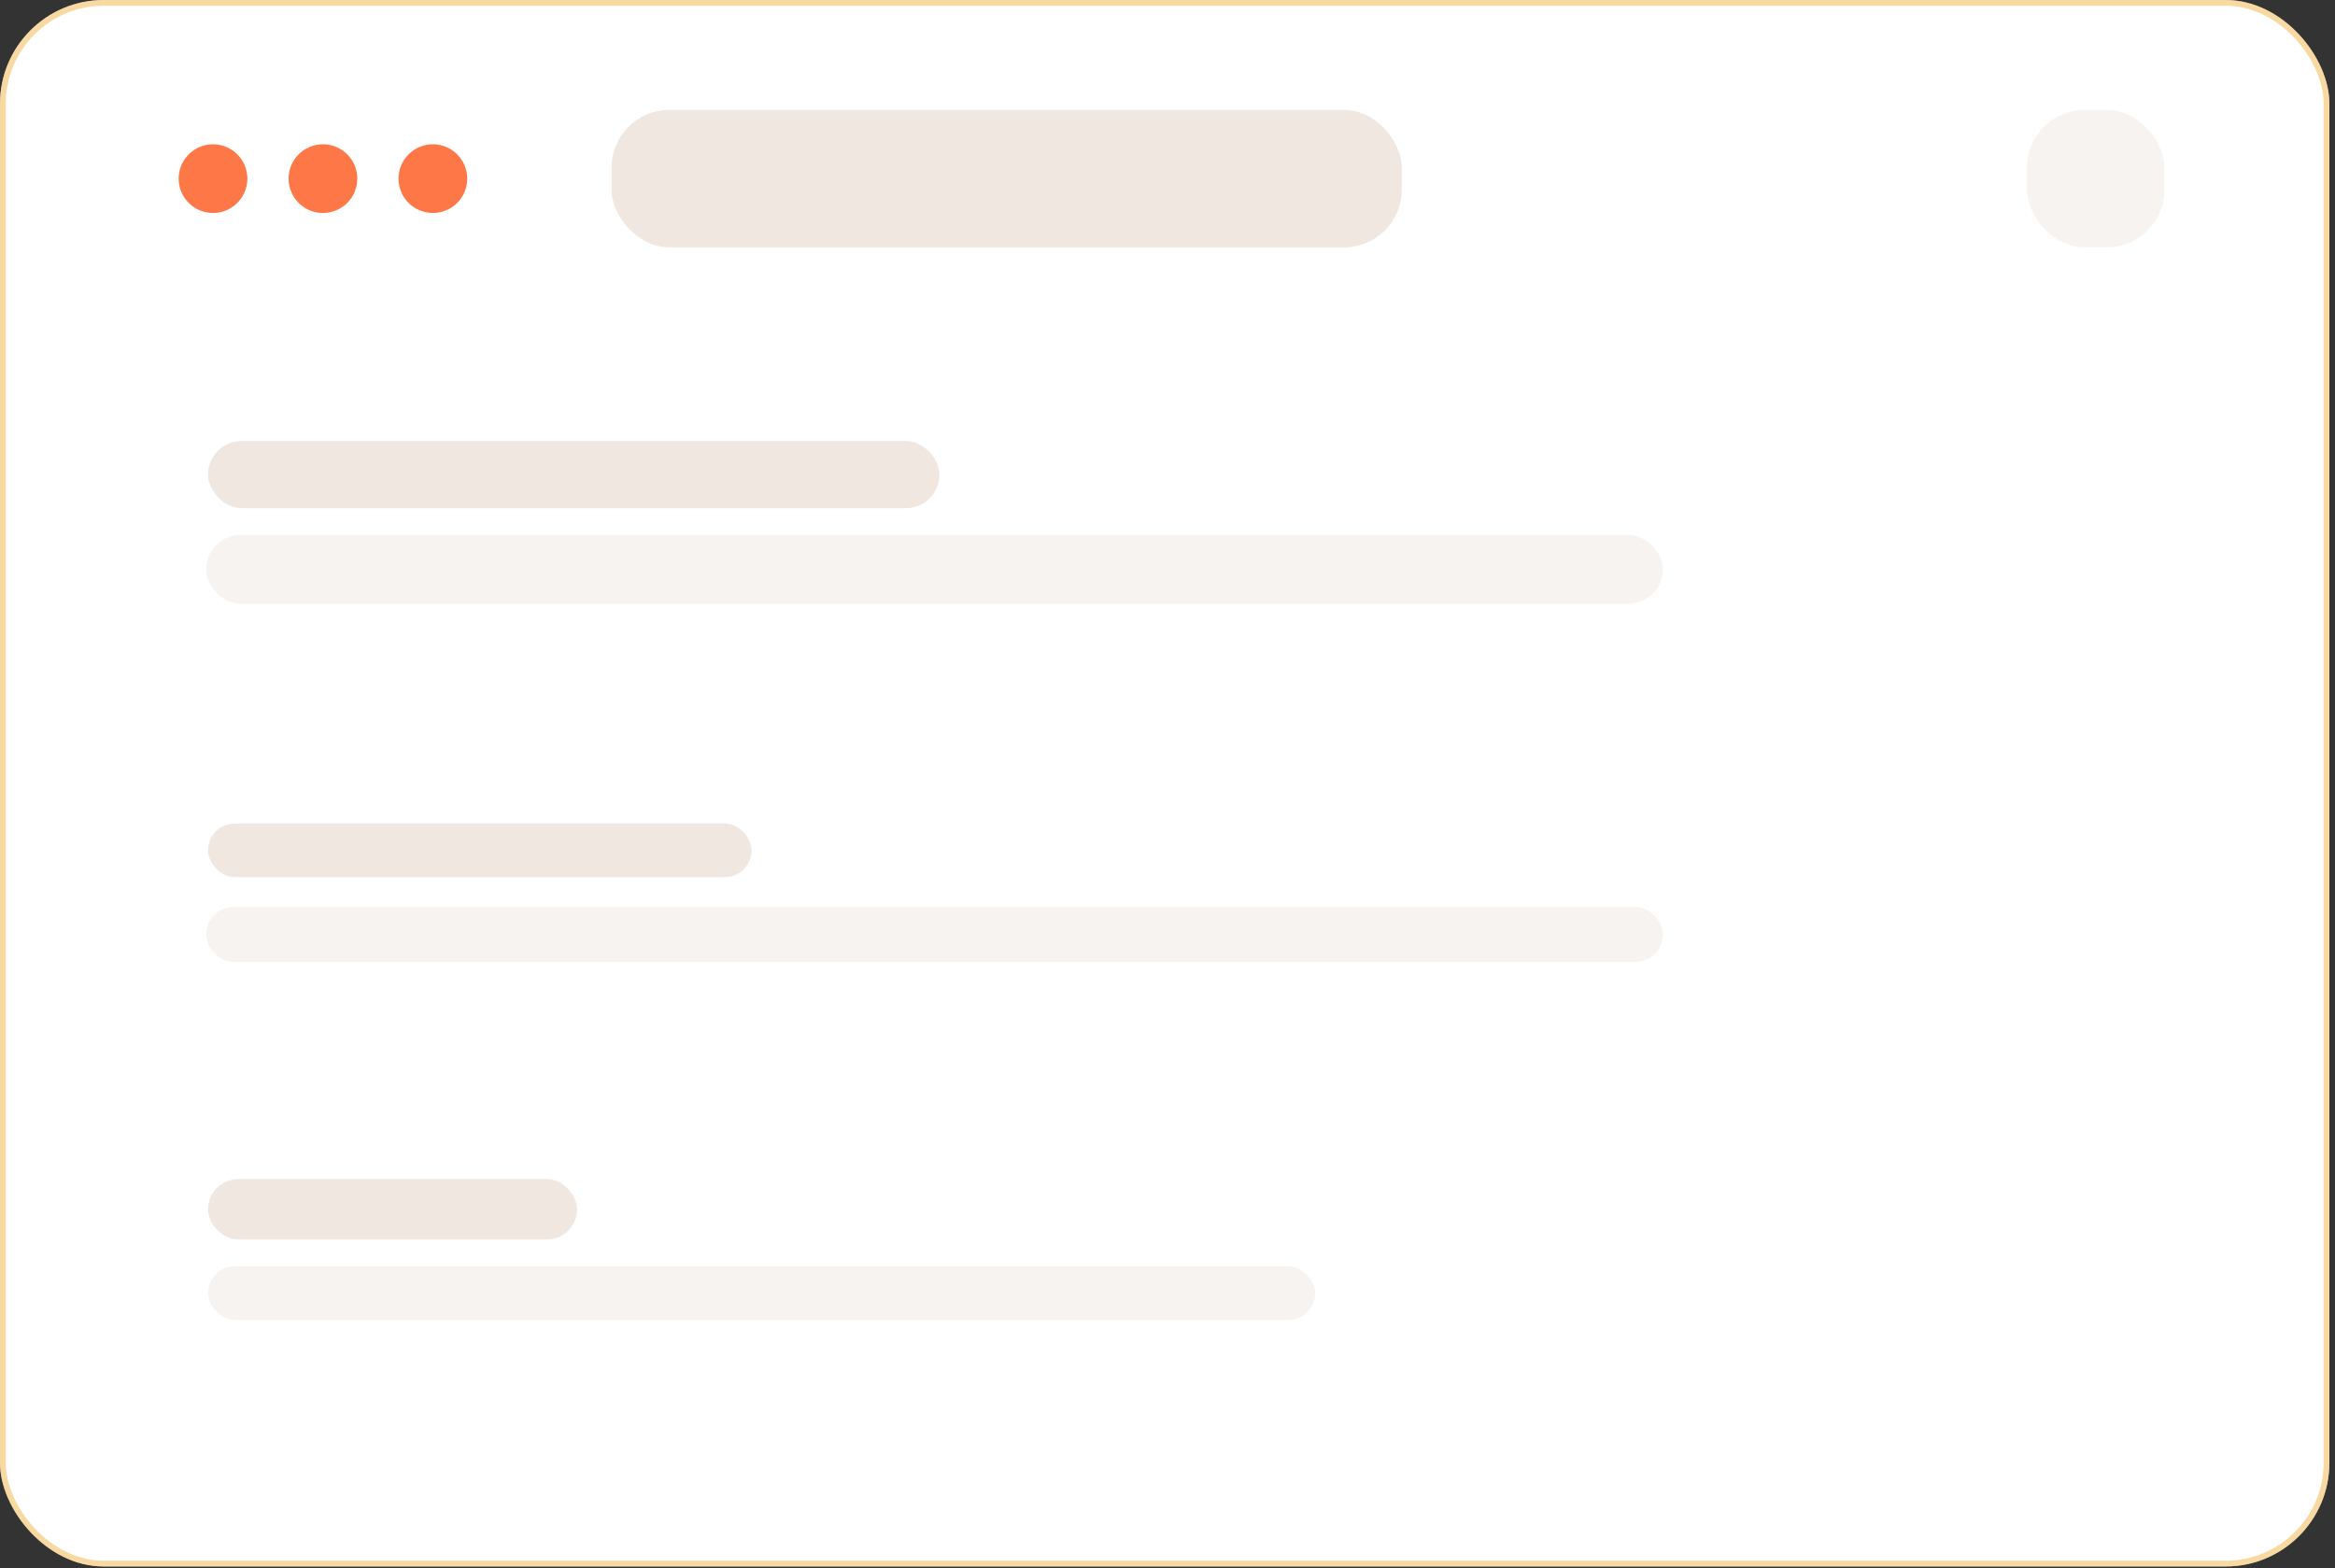 <svg width="405" height="272" viewBox="0 0 405 272" fill="none" xmlns="http://www.w3.org/2000/svg">
<rect x="0" y="0" width="405" height="272" fill="#333333" stroke="none"/>
<rect width="404.028" height="271.736" rx="18" fill="white"/>
<rect x="0.5" y="0.5" width="403.028" height="270.736" rx="17.5" stroke="#F3B546" stroke-opacity="0.5"/>
<circle cx="36.945" cy="30.987" r="5.959" fill="#FE7747"/>
<circle cx="56.015" cy="30.987" r="5.959" fill="#FE7747"/>
<circle cx="75.083" cy="30.987" r="5.959" fill="#FE7747"/>
<rect x="106.073" y="19.069" width="137.06" height="23.837" rx="10" fill="#F0E7E0"/>
<rect x="36.081" y="76.509" width="126.864" height="11.639" rx="5.819" fill="#F0E7E0"/>
<rect x="36.081" y="142.852" width="94.275" height="9.311" rx="4.656" fill="#F0E7E0"/>
<rect x="36.081" y="204.538" width="64.014" height="10.475" rx="5.238" fill="#F0E7E0"/>
<rect x="35.753" y="92.804" width="252.667" height="11.918" rx="5.959" fill="#F7F3F0"/>
<rect x="35.753" y="157.321" width="252.667" height="9.535" rx="4.767" fill="#F7F3F0"/>
<rect x="36.081" y="219.668" width="192.042" height="9.311" rx="4.656" fill="#F7F3F0"/>
<rect x="351.588" y="19.069" width="23.837" height="23.837" rx="10" fill="#F7F3F0"/>
</svg>
